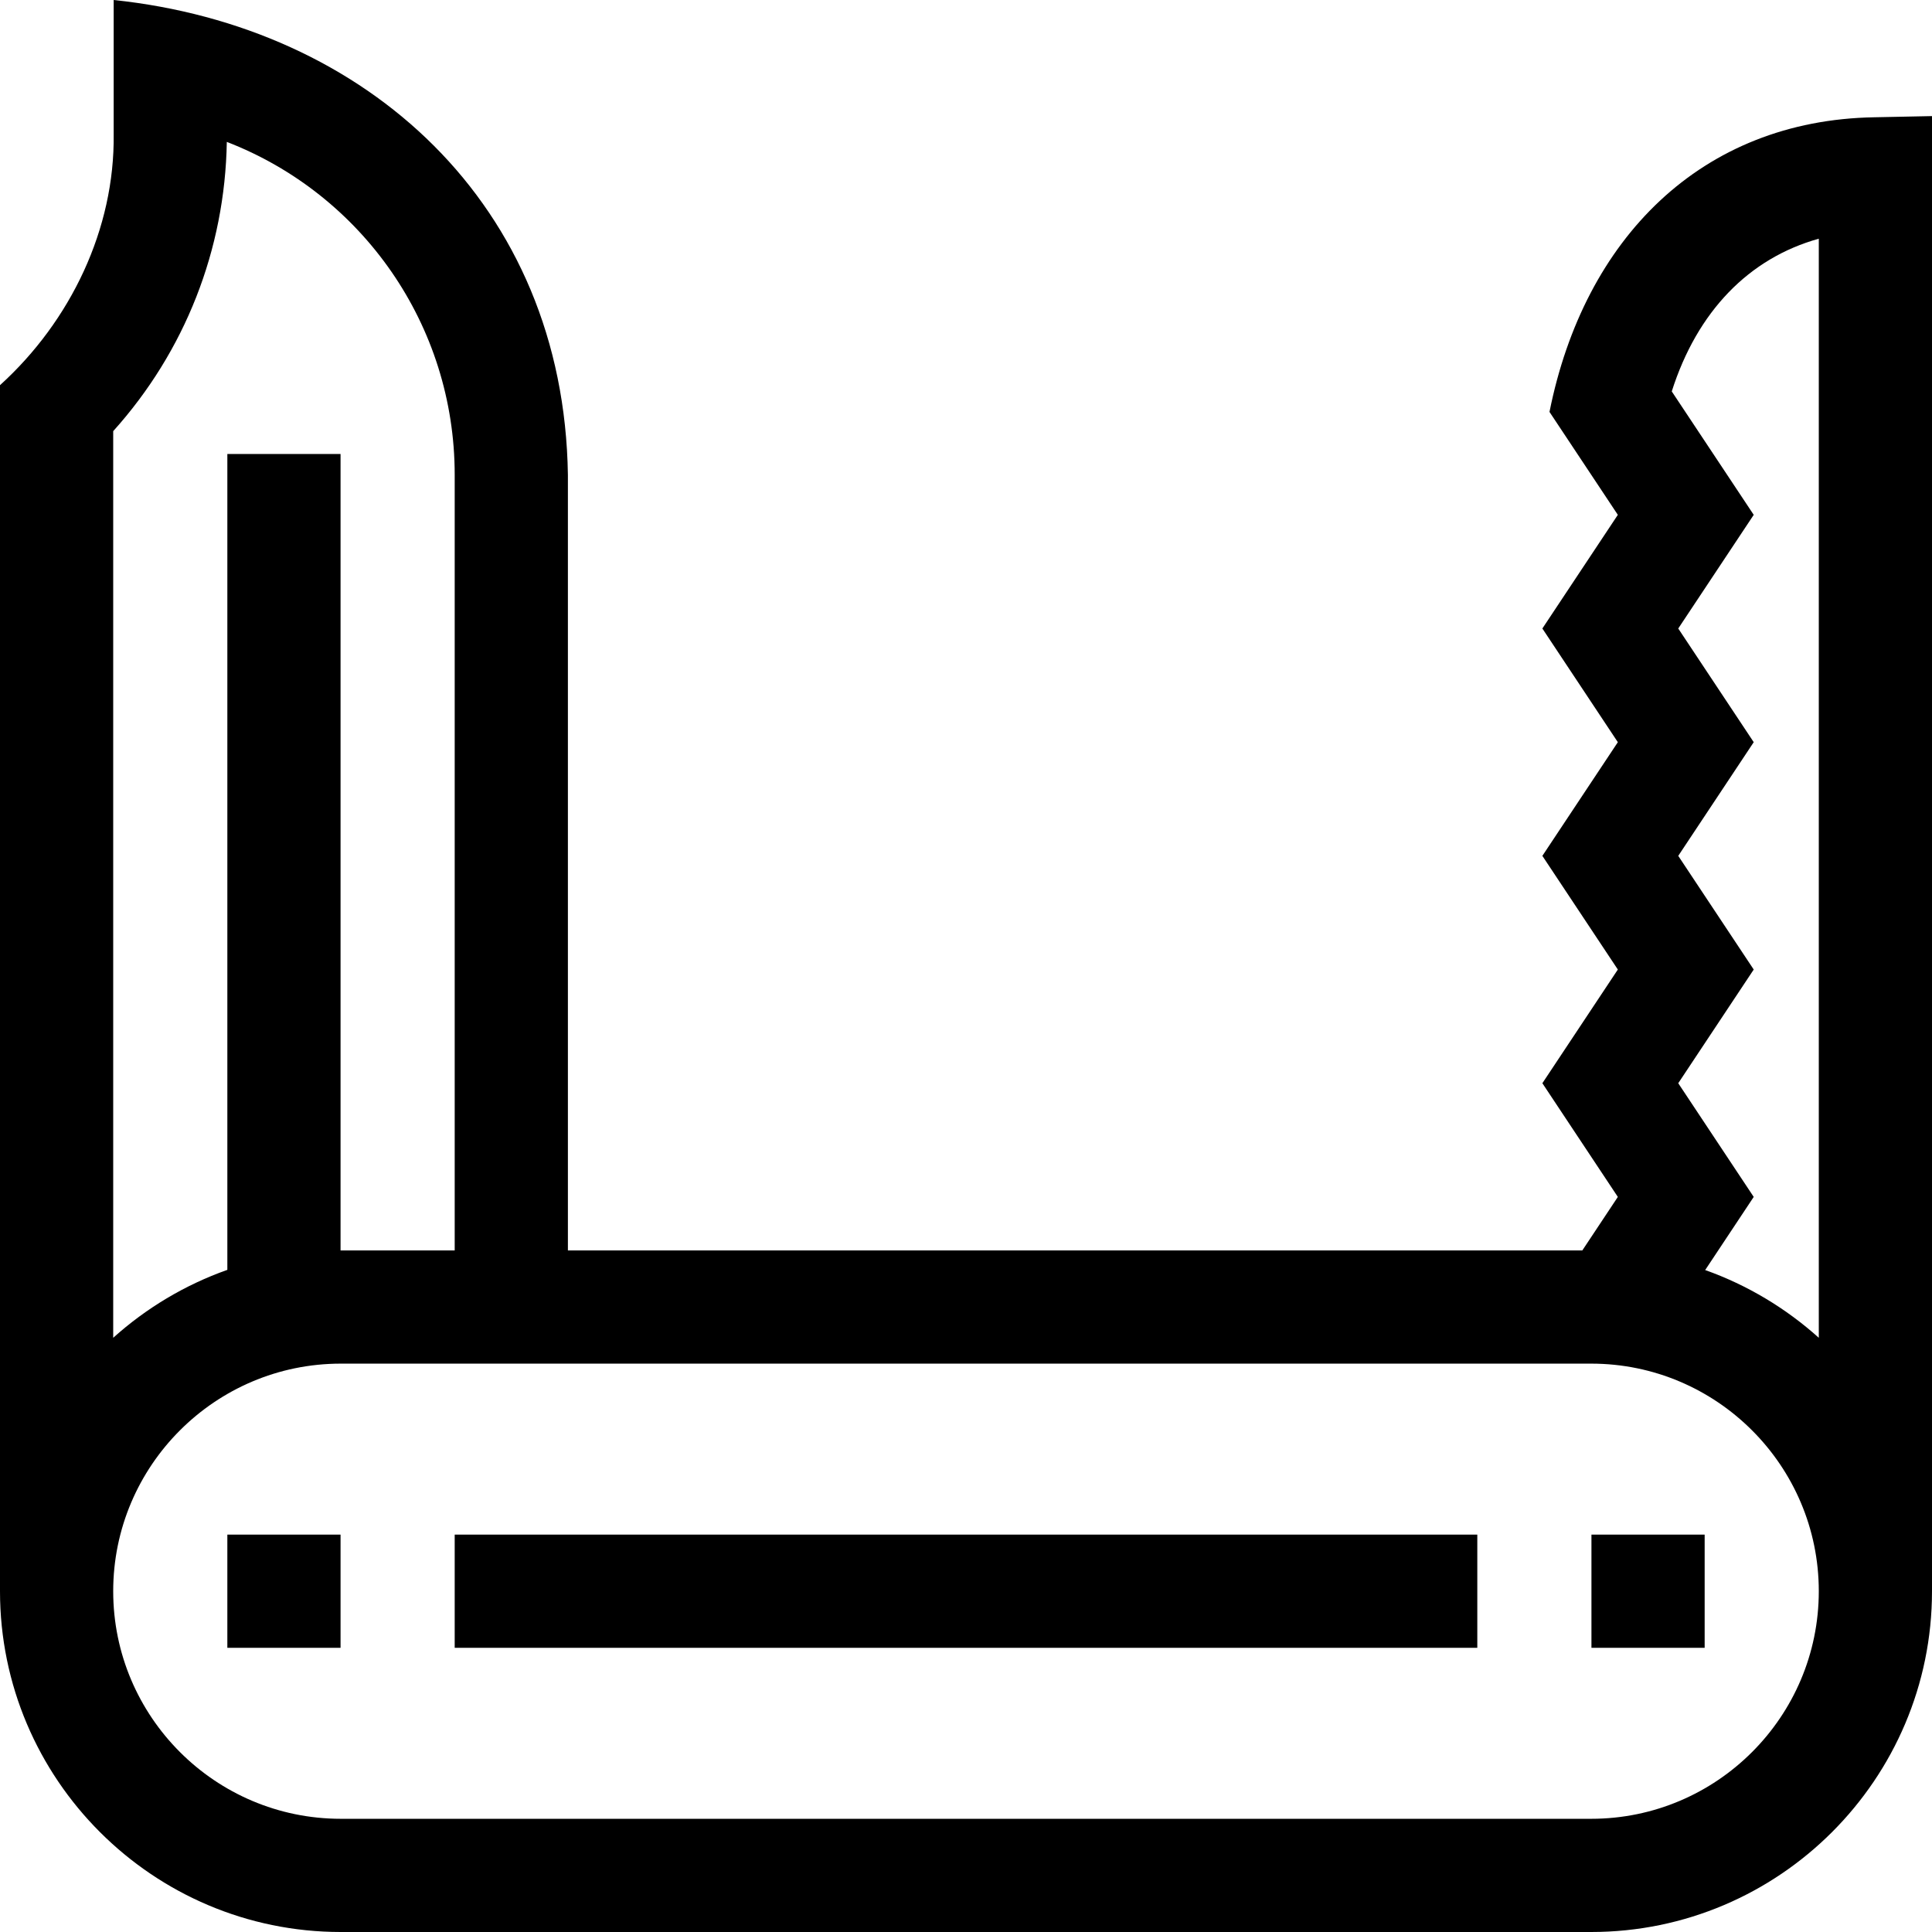 <svg id="Capa_1" enable-background="new 0 0 512 512" height="512" viewBox="0 0 512 512" width="512" xmlns="http://www.w3.org/2000/svg"><g><path d="m60.25 406.688h30v30h-30z"/><path d="m120.5 406.688h271v30h-271z"/><path d="m421.75 406.688h30v30h-30z"/><path d="m496.694 31.079c-45.799.795-76.869 32.089-86.062 78.083l18.111 27.277-19.999 30.121 20 30.126-20 30.125 20 30.128-19.999 30.125 20 30.131-9.412 14.179h-268.833v-205.534c-1.064-71.753-53.455-118.827-120.375-125.84v35.56c.314 25.103-11.406 49.542-30.125 66.515v319.613c0 49.798 40.514 90.312 90.312 90.312h331.375c49.799 0 90.313-40.514 90.313-90.312v-390.921zm-14.694 32.181v291.267c-8.687-7.809-18.891-13.959-30.11-17.952l12.864-19.38-20-30.13 20.001-30.126-20-30.127 20-30.126-20-30.125 20.001-30.122-21.721-32.712c6.745-21.193 20.439-35.297 38.965-40.467zm-421.893-25.657c35.863 13.868 60.393 48.535 60.393 88.237v205.535h-30.188c-.021 0-.042.001-.062.001v-211.068h-30v216.218c-11.274 3.992-21.527 10.16-30.25 18.001v-240.264c19.021-21.15 29.625-48.076 30.107-76.66zm361.581 444.397h-331.376c-33.256 0-60.312-27.056-60.312-60.312s27.056-60.312 60.312-60.312h331.375c33.257 0 60.312 27.056 60.312 60.312s-27.055 60.312-60.311 60.312z"/></g></svg>